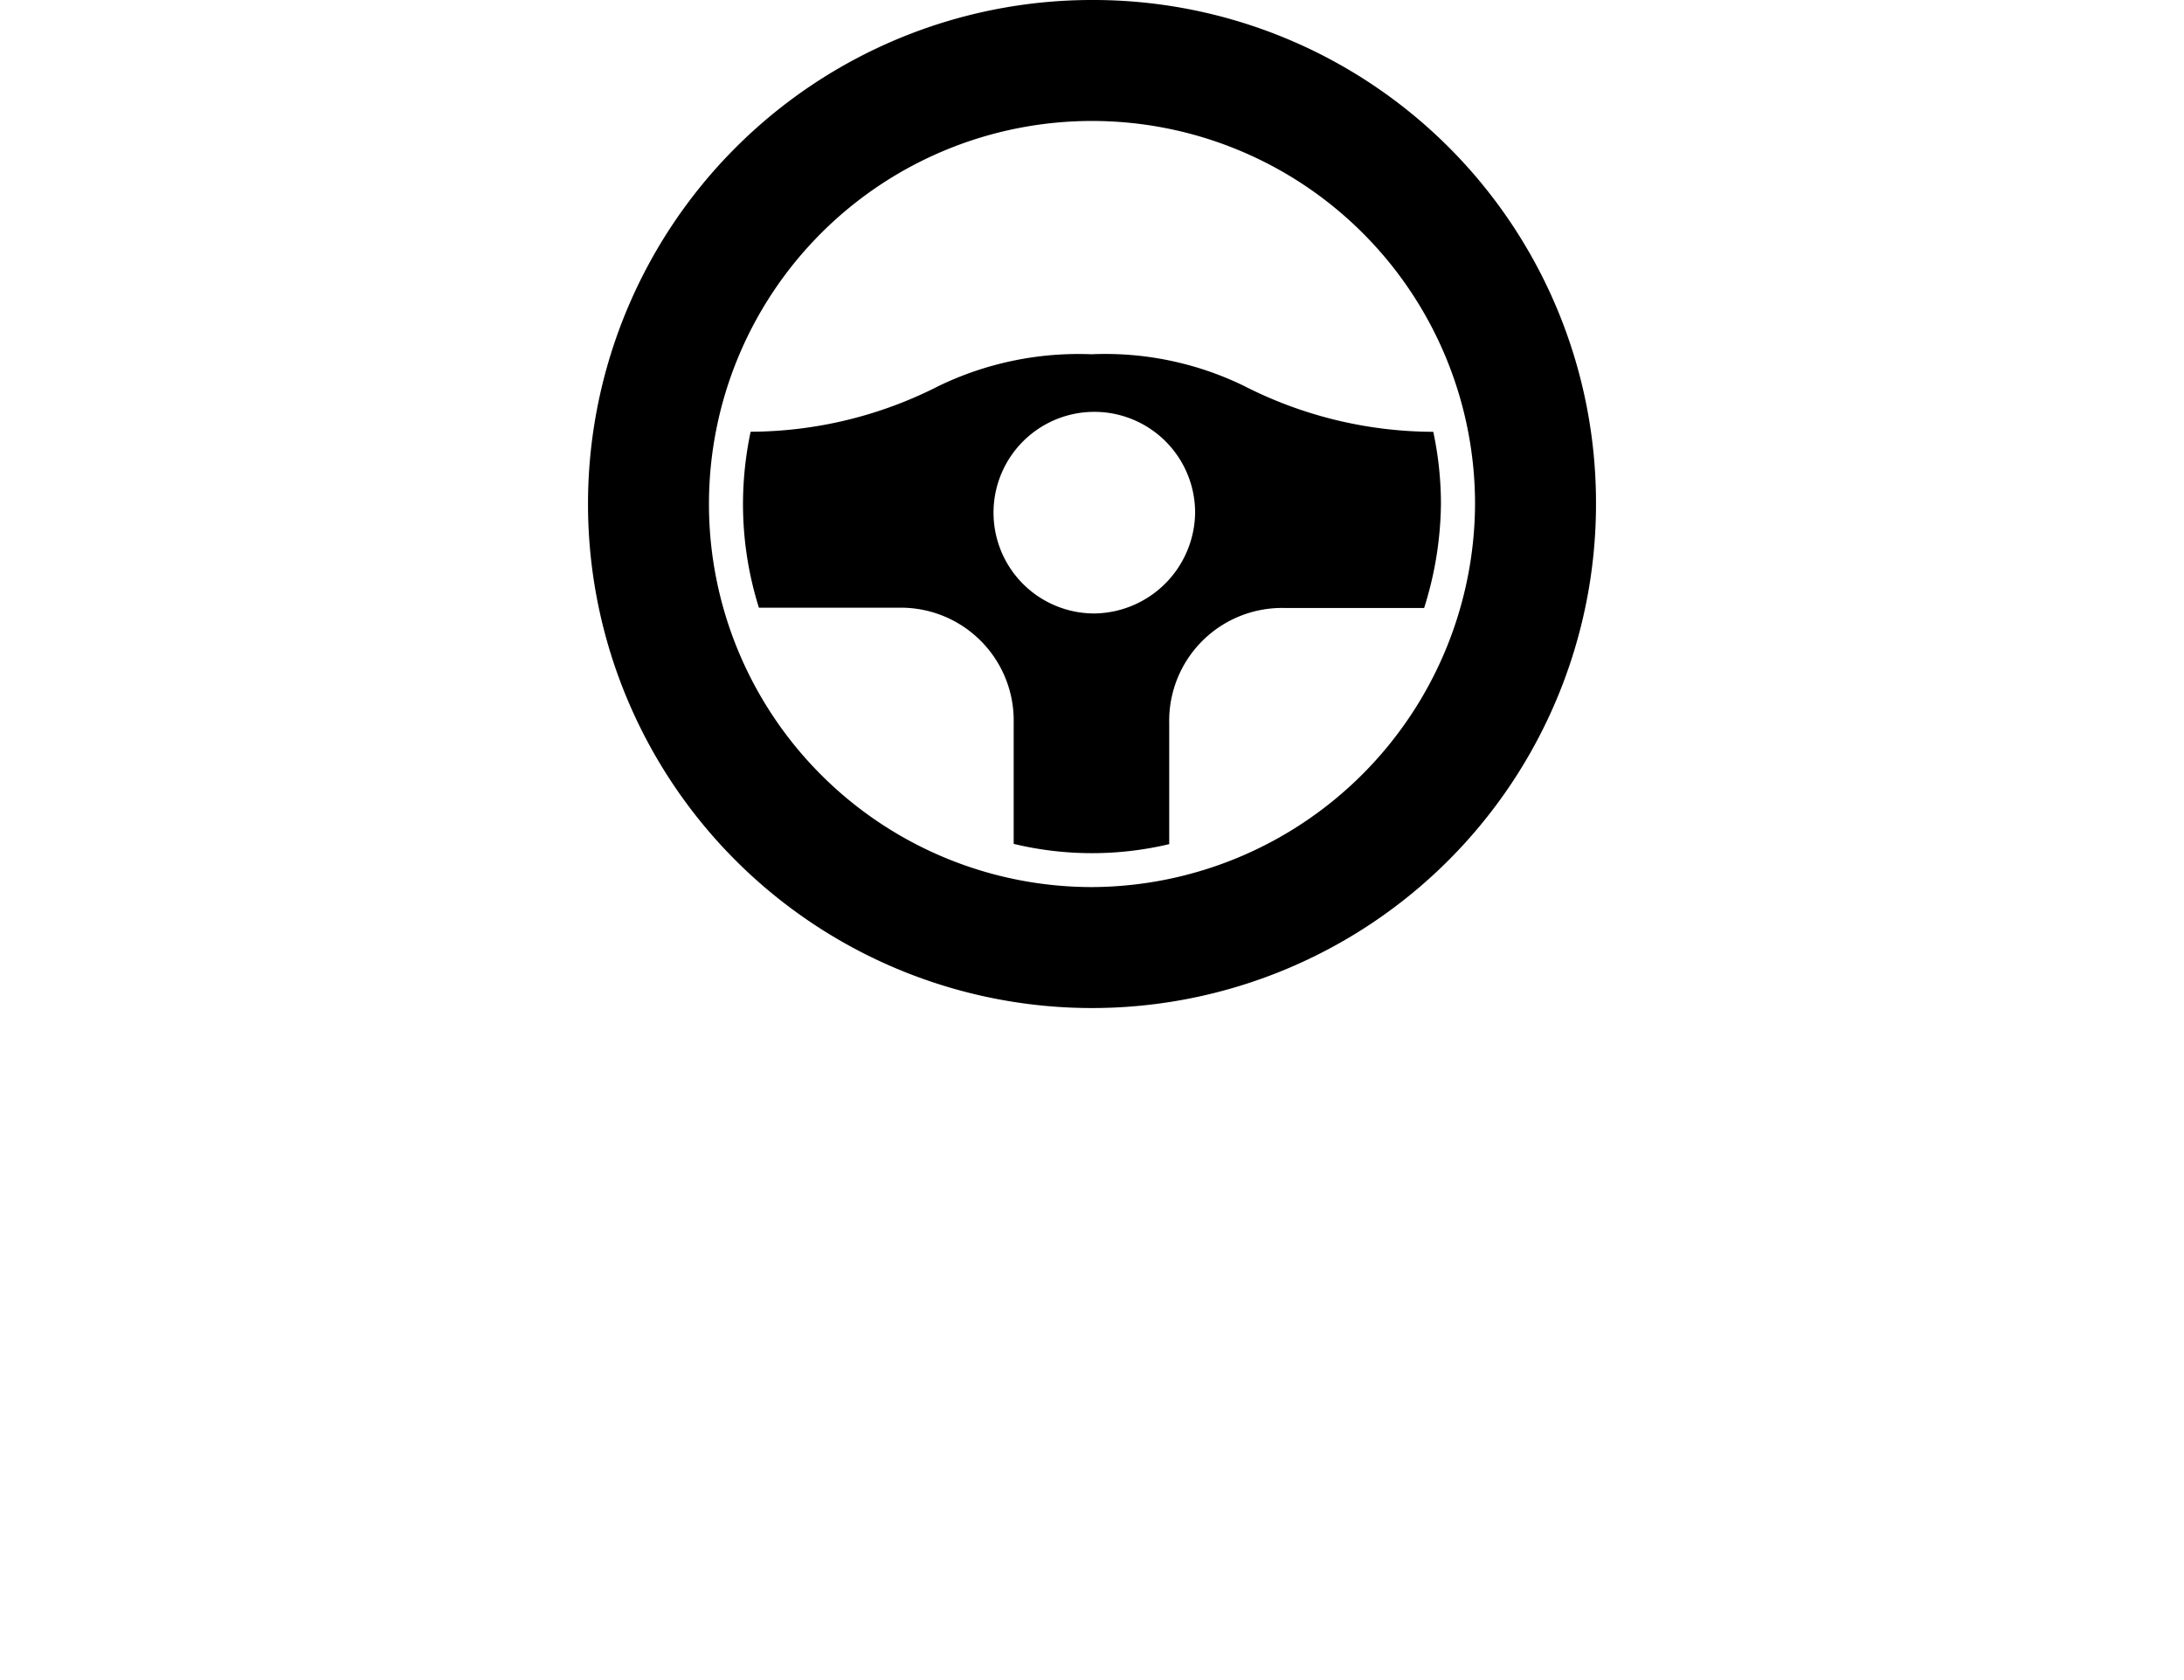 <svg xmlns="http://www.w3.org/2000/svg" viewBox="0 0 65 50"><path d="M32.5,0a15,15,0,1,0,15,15A14.962,14.962,0,0,0,32.5,0Zm0,26.4A11.4,11.4,0,1,1,43.9,15,11.45,11.45,0,0,1,32.5,26.4Z"/><path d="M42.657,12.851a12.441,12.441,0,0,1-5.631-1.365,9.427,9.427,0,0,0-4.543-.943,9.563,9.563,0,0,0-4.543.943,12.406,12.406,0,0,1-5.6,1.363A10.41,10.41,0,0,0,22.113,15a10.261,10.261,0,0,0,.474,3.086H26.74a3.358,3.358,0,0,1,3.429,3.428v3.6a9.947,9.947,0,0,0,4.629.008v-3.6a3.358,3.358,0,0,1,3.429-3.428h4.158a10.586,10.586,0,0,0,.5-3.086A10.272,10.272,0,0,0,42.657,12.851ZM32.569,18.257a3,3,0,1,1,3-3A3.037,3.037,0,0,1,32.569,18.257Z"/></svg>